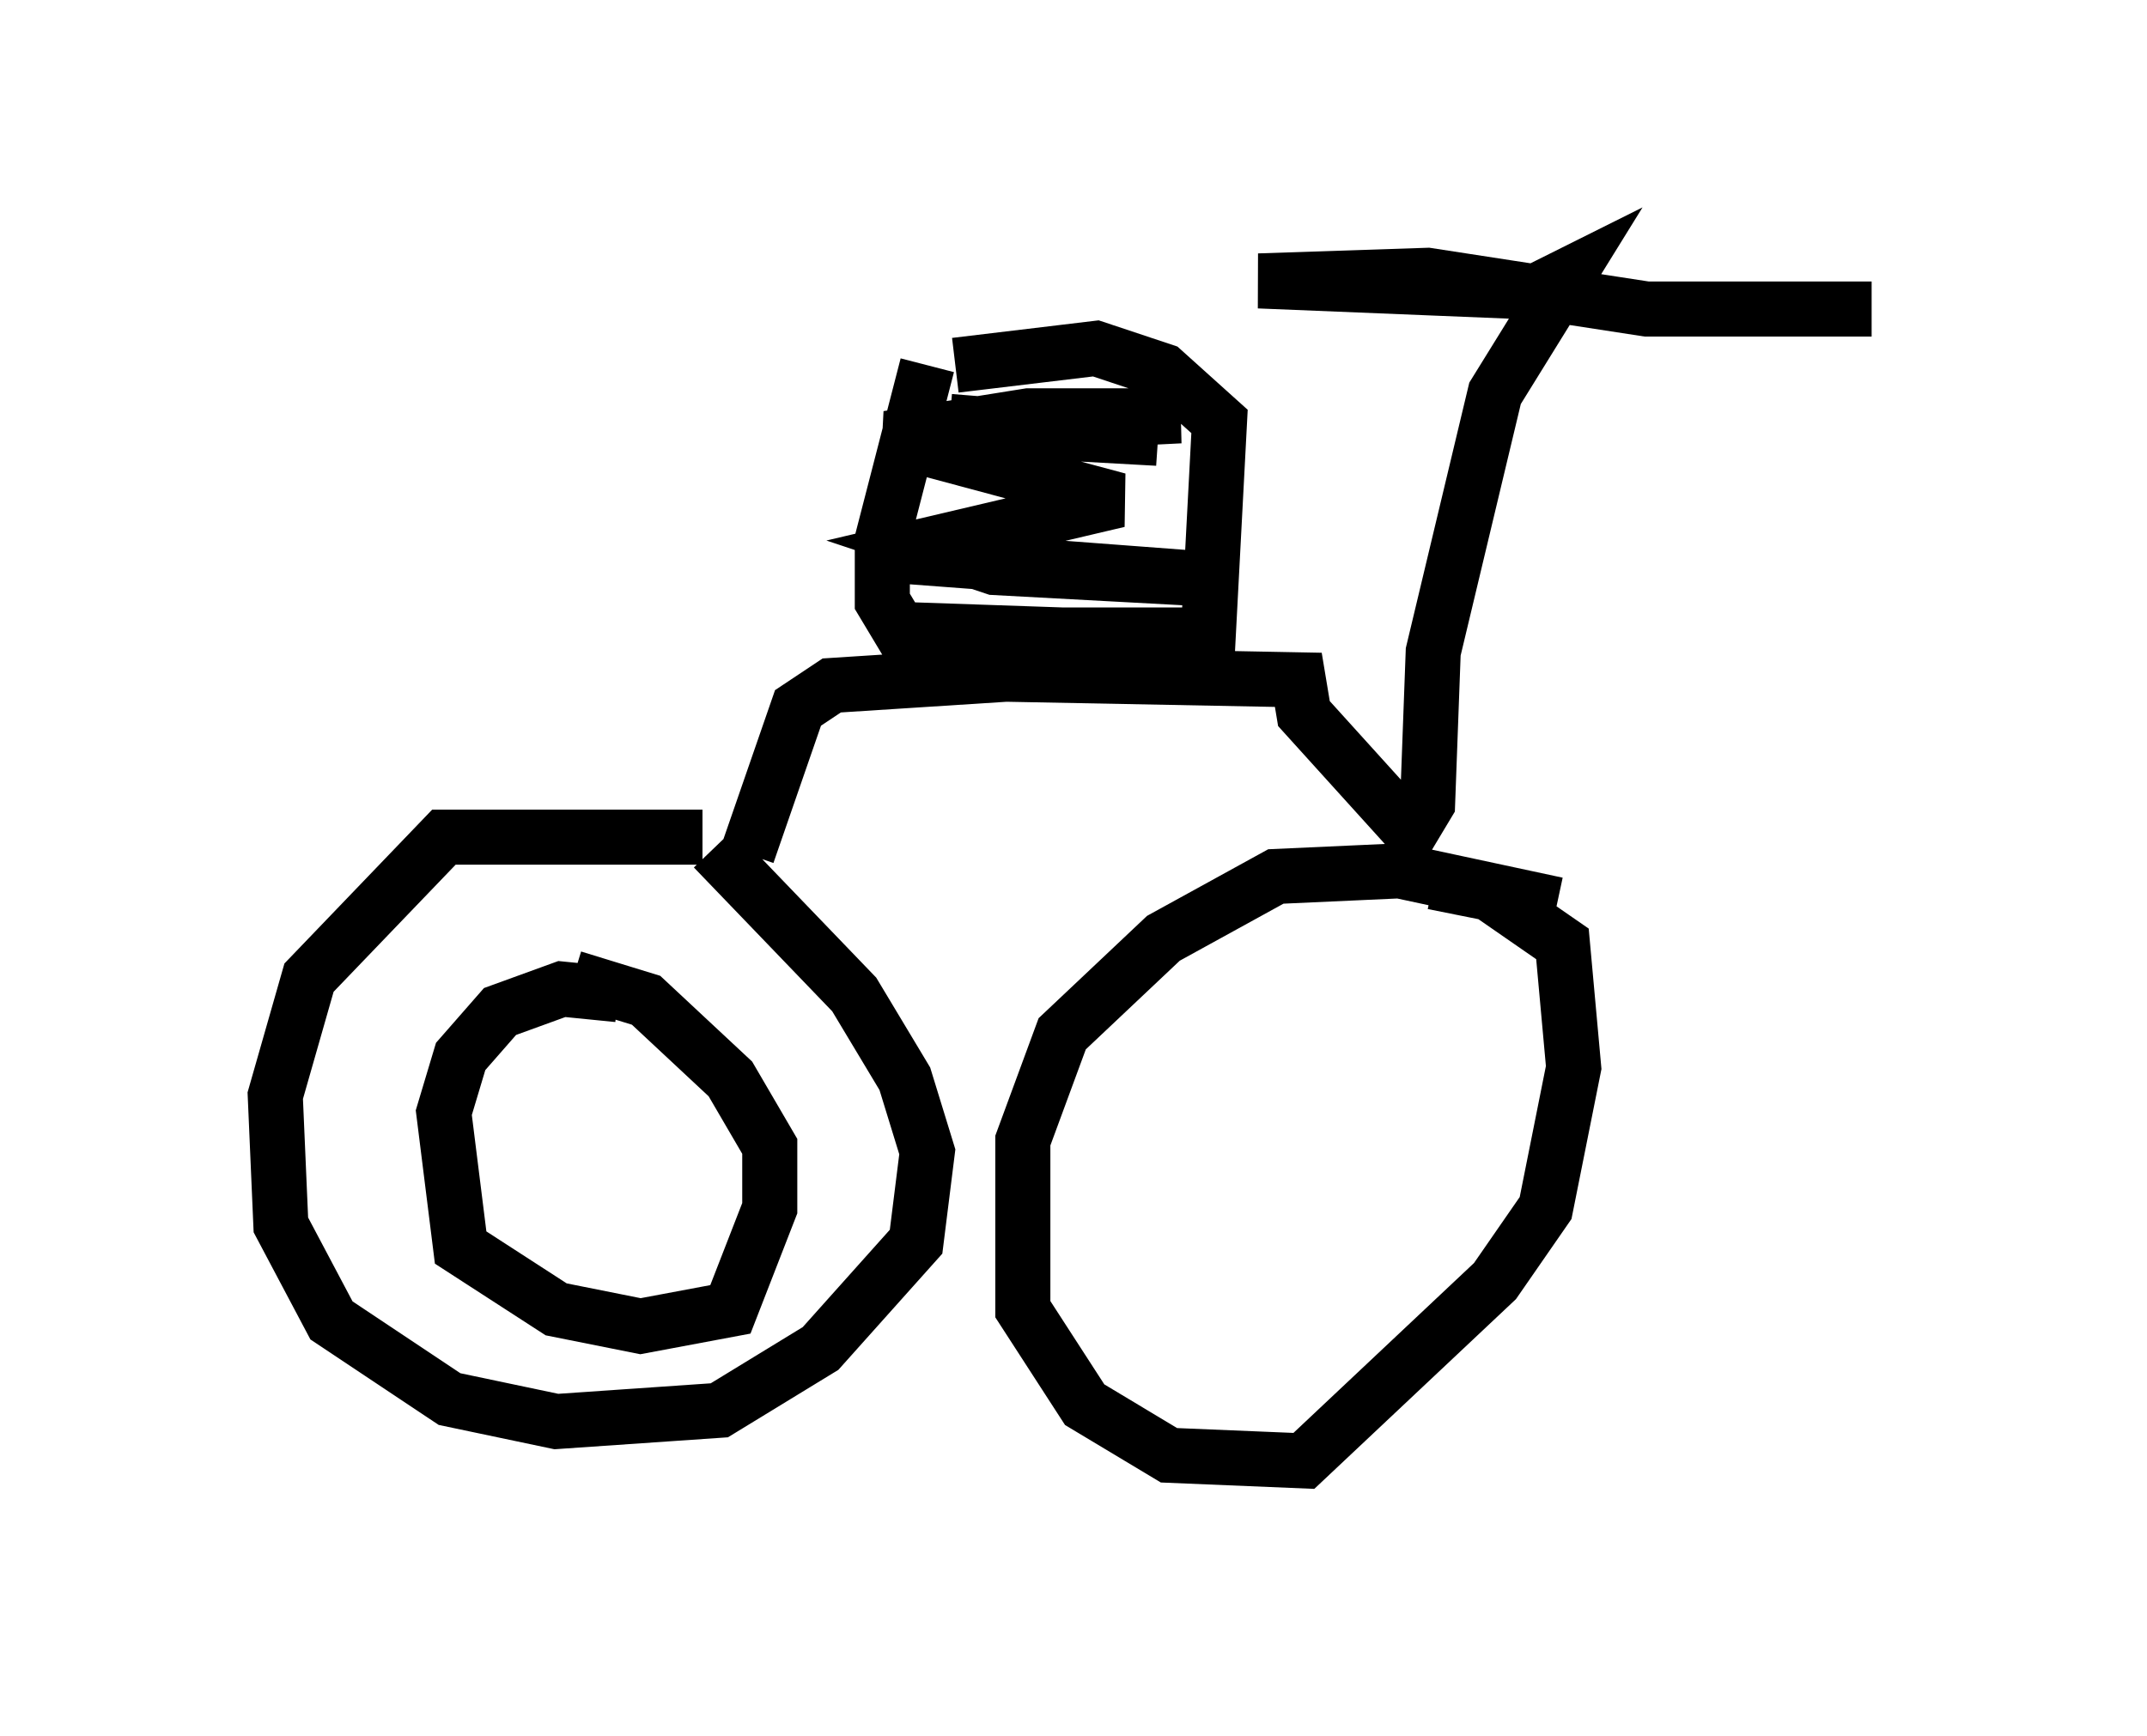 <?xml version="1.0" encoding="utf-8" ?>
<svg baseProfile="full" height="31.54" version="1.1" width="38.992" xmlns="http://www.w3.org/2000/svg" xmlns:ev="http://www.w3.org/2001/xml-events" xmlns:xlink="http://www.w3.org/1999/xlink"><defs /><rect fill="white" height="31.54" width="38.992" x="0" y="0" /><path d="M13.983, 15.821 m-1.225, -0.613 l-4.696, 0.0 -2.45, 2.552 l-0.613, 2.144 0.102, 2.348 l0.919, 1.735 2.144, 1.429 l1.94, 0.408 2.96, -0.204 l1.838, -1.123 1.735, -1.94 l0.204, -1.633 -0.408, -1.327 l-0.919, -1.531 -2.552, -2.654 m15.313, 1.021 l-2.858, -0.613 -2.246, 0.102 l-2.042, 1.123 -1.838, 1.735 l-0.715, 1.94 0.0, 3.063 l1.123, 1.735 1.531, 0.919 l2.45, 0.102 3.471, -3.267 l0.919, -1.327 0.51, -2.552 l-0.204, -2.246 -1.327, -0.919 l-1.021, -0.204 m-12.454, -0.51 l0.919, -2.654 0.613, -0.408 l3.165, -0.204 5.308, 0.102 l0.102, 0.613 1.94, 2.144 l0.306, -0.51 0.102, -2.756 l1.123, -4.696 1.327, -2.144 l-0.613, 0.306 -5.002, -0.204 l3.063, -0.102 3.981, 0.613 l4.083, 0.0 m-17.15, 1.021 l-0.817, 3.165 0.0, 1.123 l0.306, 0.51 2.96, 0.102 l2.654, 0.0 0.204, -3.879 l-1.021, -0.919 -1.225, -0.408 l-2.552, 0.306 m-0.102, 1.021 l3.777, 0.306 -3.675, -0.204 l4.083, -0.204 -2.756, 0.0 l-2.552, 0.408 4.185, 1.123 l-3.471, 0.817 1.225, 0.408 l3.777, 0.204 -5.41, -0.408 m-5.206, 7.963 l-1.021, -0.102 -1.123, 0.408 l-0.715, 0.817 -0.306, 1.021 l0.306, 2.45 1.735, 1.123 l1.531, 0.306 1.633, -0.306 l0.715, -1.838 0.0, -1.123 l-0.715, -1.225 -1.531, -1.429 l-1.327, -0.408 " fill="none" stroke="black" stroke-width="1" /></svg>